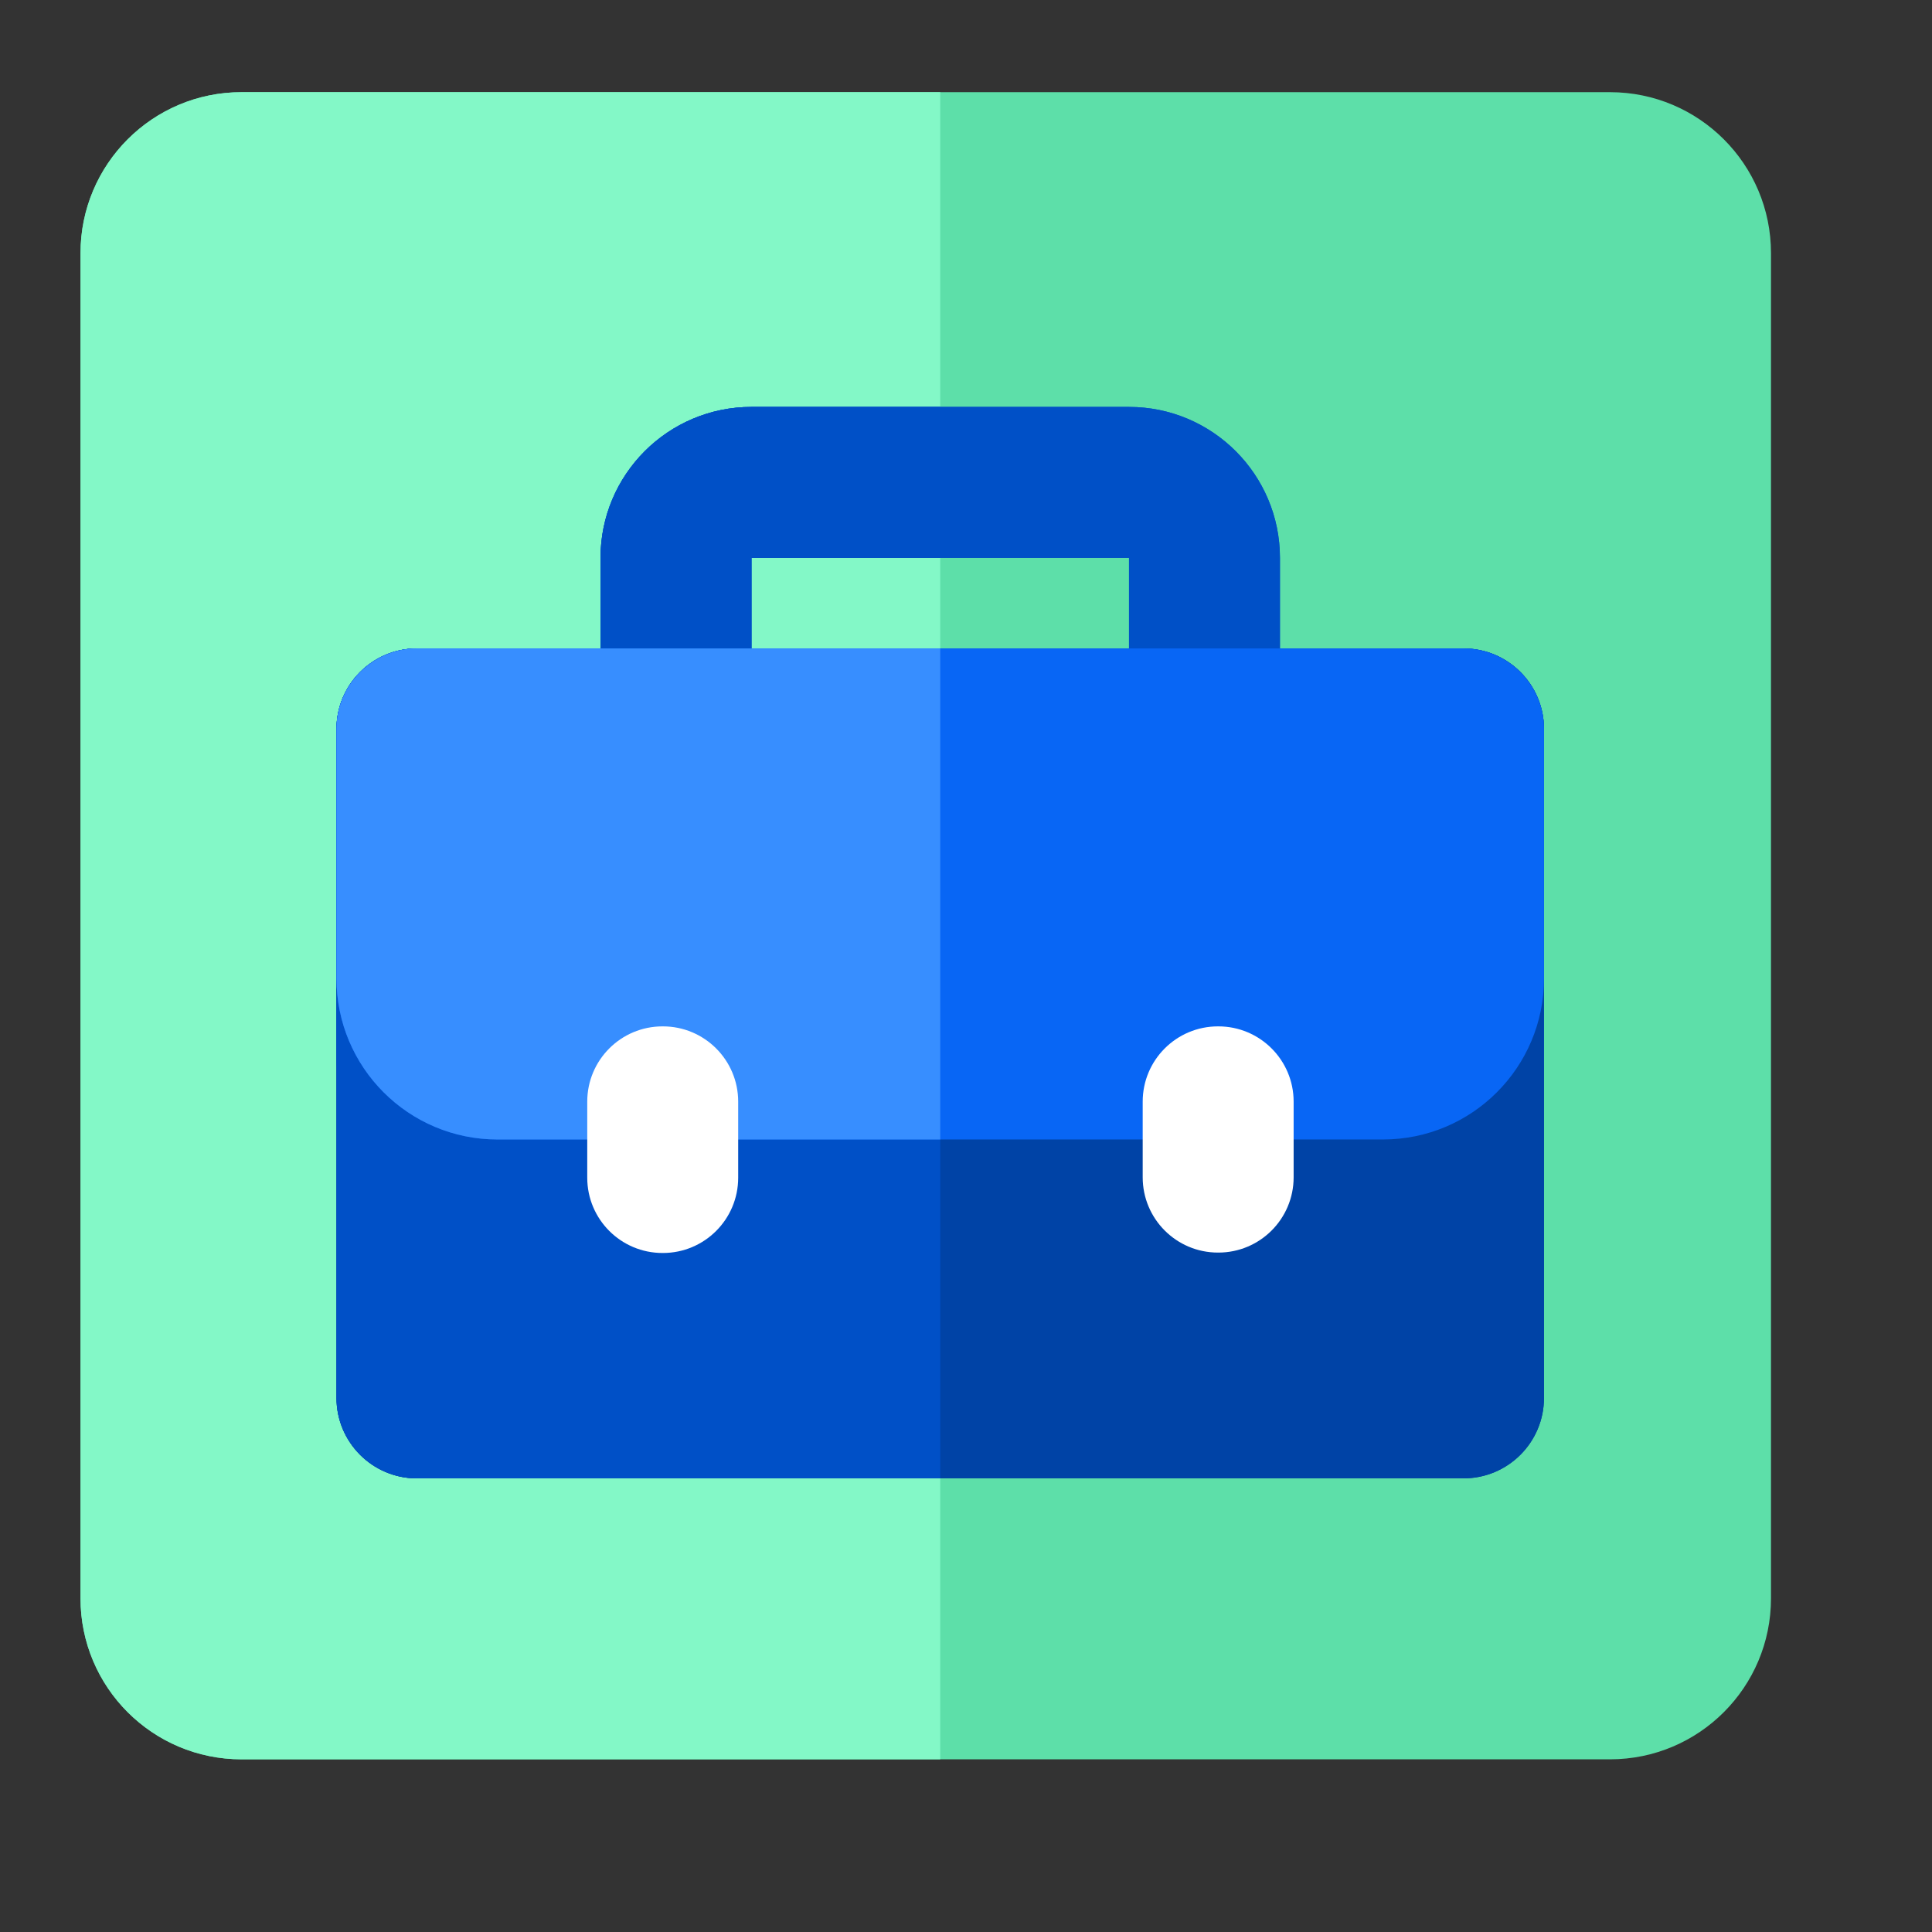 <svg width="48" height="48" viewBox="0 0 48 48" fill="none" xmlns="http://www.w3.org/2000/svg">
<rect x="0" y="0" width="48" height="48" fill="#333333" stroke="none"/>
<path d="M40 2.29H6C3.791 2.29 2 4.081 2 6.29V39.71C2 41.919 3.791 43.71 6 43.71H40C42.209 43.71 44 41.919 44 39.71V6.29C44 4.081 42.209 2.29 40 2.29Z" fill="#5DDFA9"/>
<path d="M23.36 2.29L23.36 43.71H6C3.79 43.71 2 41.92 2 39.71L2 6.29C2 4.08 3.79 2.29 6 2.29L23.36 2.29Z" fill="#83F8C7"/>
<path d="M36.36 16.11H10.36C9.255 16.11 8.36 17.005 8.36 18.11V34.73C8.36 35.835 9.255 36.73 10.36 36.73H36.36C37.465 36.73 38.36 35.835 38.36 34.73V18.11C38.36 17.005 37.465 16.11 36.36 16.11Z" fill="#0043A6"/>
<path d="M31.8 17.61H28.05V13.86H18.67V17.61H14.92V13.86C14.92 11.79 16.6 10.11 18.67 10.11H28.05C30.12 10.11 31.8 11.79 31.8 13.86V17.61Z" fill="#0050C7"/>
<path d="M36.36 16.11H10.36C9.255 16.11 8.36 17.005 8.36 18.11V26.31C8.36 27.415 9.255 28.31 10.36 28.31H36.36C37.465 28.31 38.36 27.415 38.36 26.31V18.11C38.36 17.005 37.465 16.11 36.36 16.11Z" fill="#0866F5"/>
<path d="M36.36 16.11H10.36C9.255 16.11 8.36 17.005 8.36 18.11V34.73C8.36 35.835 9.255 36.73 10.36 36.73H36.36C37.465 36.73 38.36 35.835 38.36 34.73V18.11C38.36 17.005 37.465 16.11 36.36 16.11Z" fill="#0043A6"/>
<path d="M10.36 16.11H23.36V36.73H10.36C9.26 36.73 8.36 35.83 8.36 34.73V18.11C8.36 17.01 9.26 16.11 10.36 16.11Z" fill="#0050C7"/>
<path d="M31.8 17.61H28.05V13.86H18.67V17.61H14.92V13.86C14.92 11.79 16.6 10.11 18.67 10.11H28.05C30.12 10.11 31.8 11.79 31.8 13.86V17.61Z" fill="#0050C7"/>
<path d="M23.36 10.11H18.67C16.6 10.11 14.92 11.79 14.92 13.86V17.61H18.67V13.86H23.36V10.11Z" fill="#0050C7"/>
<path d="M10.36 16.11H36.36C37.46 16.11 38.36 17.01 38.36 18.11V24.31C38.36 26.52 36.57 28.31 34.36 28.31H12.36C10.15 28.31 8.36 26.52 8.36 24.31V18.11C8.36 17.01 9.26 16.11 10.36 16.11Z" fill="#0866F5"/>
<path d="M10.36 16.11H23.36V28.31H12.36C10.15 28.31 8.36 26.52 8.36 24.31V18.11C8.36 17.01 9.26 16.11 10.36 16.11Z" fill="#378EFF"/>
<path d="M16.47 25.5H16.46C15.427 25.5 14.59 26.337 14.59 27.37V29.26C14.59 30.293 15.427 31.13 16.46 31.13H16.47C17.503 31.13 18.34 30.293 18.34 29.26V27.37C18.34 26.337 17.503 25.5 16.47 25.5Z" fill="white"/>
<path d="M30.27 25.5H30.26C29.227 25.5 28.39 26.337 28.39 27.37V29.25C28.39 30.283 29.227 31.12 30.26 31.12H30.27C31.303 31.12 32.14 30.283 32.14 29.25V27.37C32.14 26.337 31.303 25.5 30.27 25.5Z" fill="white"/>
</svg>
